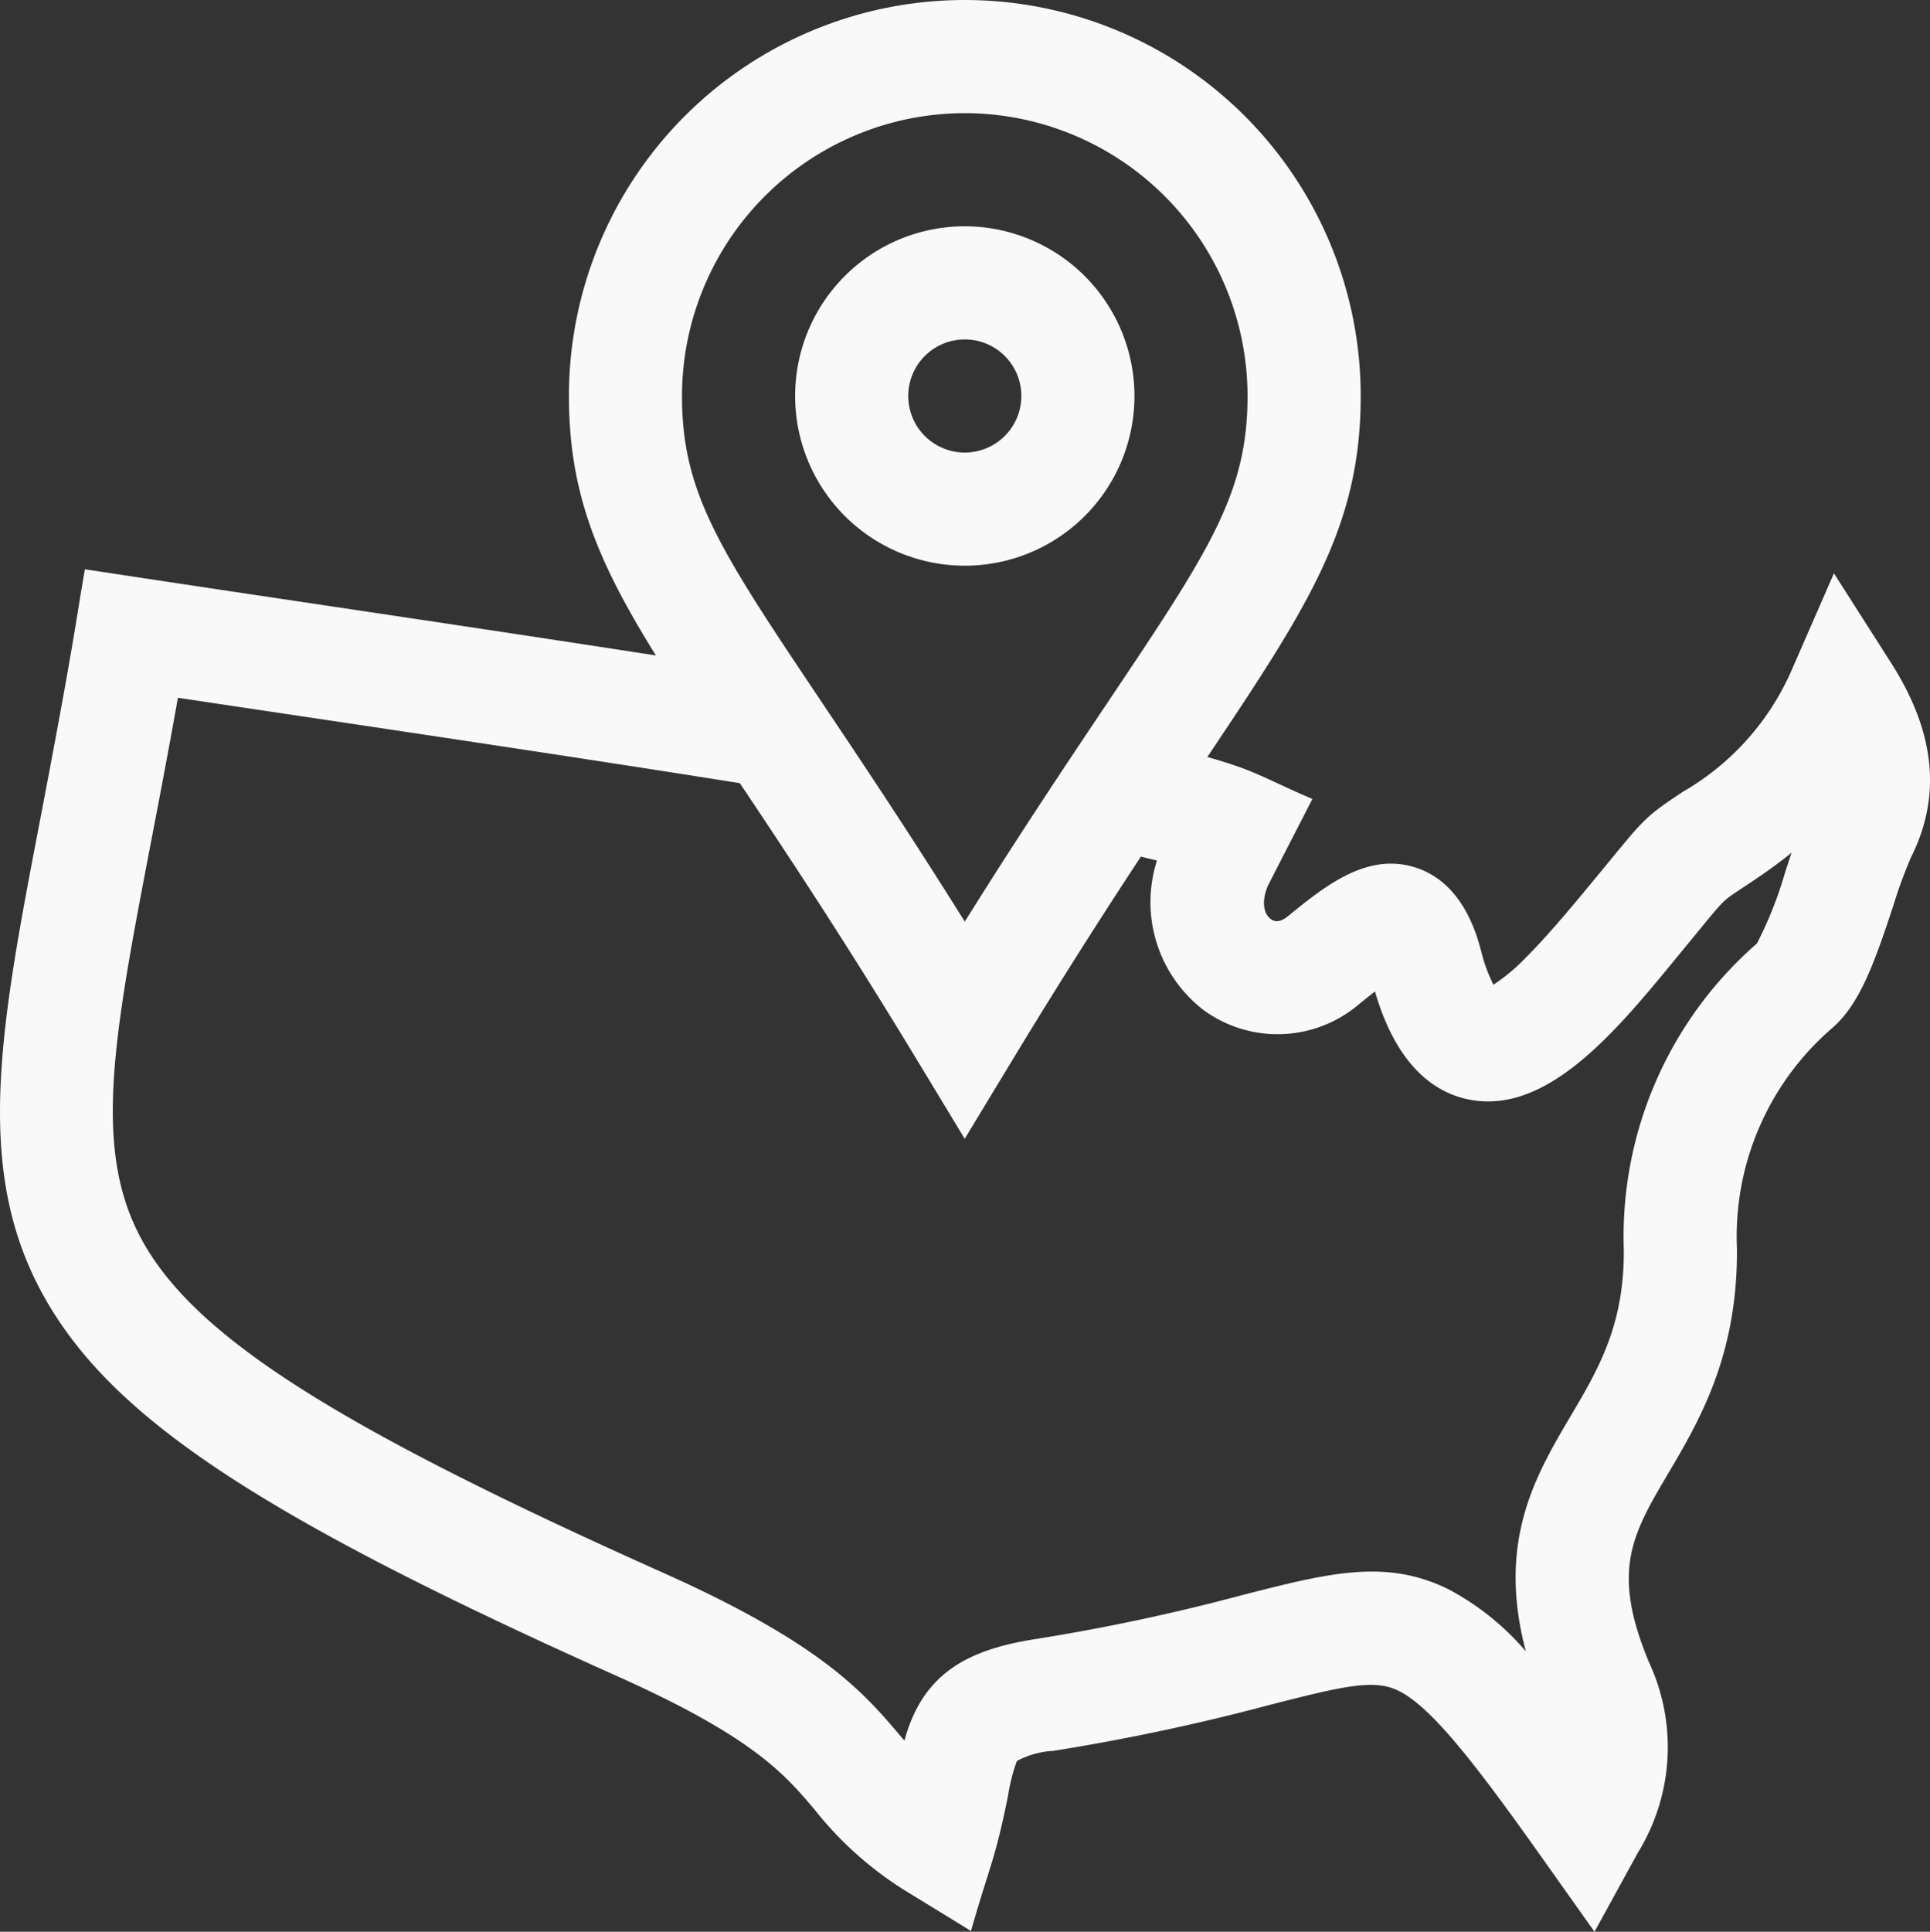 <svg xmlns="http://www.w3.org/2000/svg" viewBox="0 0 127.642 127.727"><rect x="0" y="0" width="127.642" height="127.727" fill="#333333" stroke="none"/><defs><style>.a{fill:#f9f9f9;}</style></defs><g transform="translate(-0.168)"><g transform="translate(0.168)"><path class="a" d="M125.23,43.822l-3.773-5.914-2.808,6.428a17.225,17.225,0,0,1-7.189,8.02c-2.623,1.745-2.535,1.78-5.491,5.363-1.705,2.066-3.315,4.017-4.807,5.514a12.705,12.705,0,0,1-2.224,1.877,10.422,10.422,0,0,1-.811-2.214c-.3-1.118-1.21-4.52-4.326-5.529-3.218-1.043-6.007,1.223-8.466,3.221-.648.527-1.006.266-1.123.181-.4-.291-.663-1.01-.214-2.158.011-.029,2.953-5.757,2.966-5.782-3.334-1.433-3.68-1.852-6.949-2.777,6.752-10.074,10.144-15.3,10.144-23.869a26.182,26.182,0,1,0-52.365,0c0,6.452,1.923,11,5.754,17.157-7.742-1.2-15.647-2.38-22.845-3.455-11.323-1.69-11.65-1.75-14.921-2.243-.612,3.5-.69,4.721-2.937,16.439C.111,68.33-1.695,77.744,3.4,86.288c4.634,7.775,14.483,14.2,37.64,24.565,8.928,4,11,6.435,13,8.794a23.418,23.418,0,0,0,6.219,5.5l4.126,2.528c1.229-4.317,1.579-4.613,2.453-8.957a11.823,11.823,0,0,1,.582-2.278,5.64,5.64,0,0,1,2.4-.671,142.85,142.85,0,0,0,14.343-3.046c4.851-1.243,6.884-1.716,8.478-.938,2.156,1.051,5.011,4.7,9.525,11.07l3.455,4.874,2.875-5.237a13.3,13.3,0,0,0,.756-12.526c-2.564-6.093-1.135-8.512,1.232-12.521,2.057-3.482,4.616-7.816,4.558-14.889a18.2,18.2,0,0,1,6.3-14.581c1.785-1.544,2.747-4.168,4.01-7.994a31.33,31.33,0,0,1,1.205-3.3C128.589,52.616,128.157,48.411,125.23,43.822ZM63.976,7.481a18.723,18.723,0,0,1,18.7,18.7c0,6.465-2.526,10.232-9.276,20.3-2.609,3.892-5.719,8.53-9.426,14.456-3.721-5.95-6.837-10.6-9.452-14.5-6.732-10.044-9.25-13.8-9.25-20.255A18.723,18.723,0,0,1,63.976,7.481Zm54.266,50.152a26.176,26.176,0,0,1-1.875,4.747,25.7,25.7,0,0,0-8.808,20.236c.041,5-1.688,7.924-3.519,11.023-2.311,3.913-4.889,8.276-2.958,15.551a17.454,17.454,0,0,0-5.165-4.131c-4.13-2.014-7.9-1.048-13.614.415a134.516,134.516,0,0,1-13.641,2.9c-4.526.707-7.469,2.277-8.68,6.718l-.242-.285c-2.423-2.857-5.169-6.095-15.648-10.784C22.8,94.5,13.515,88.654,9.822,82.458c-3.635-6.1-2.213-13.512.368-26.968.545-2.839,1.143-5.959,1.743-9.353,2.438.366,5.006.75,7.664,1.146,9.286,1.387,19.75,2.949,29.5,4.5,3.148,4.7,6.99,10.492,11.674,18.229l3.2,5.284,3.2-5.284c3.19-5.268,5.991-9.635,8.45-13.372q.573.138,1.063.264A9,9,0,0,0,79.8,66.811a8.31,8.31,0,0,0,10.253-.417c.283-.231.663-.539,1.049-.839.62,2.125,2.162,6.265,6.113,7.124,5.533,1.2,10.377-5.174,14.524-10.2,2.687-3.255,2.191-2.783,3.865-3.9.865-.576,1.922-1.279,3.053-2.2C118.519,56.793,118.382,57.21,118.242,57.633Z" transform="translate(-0.168)"/></g><g transform="translate(52.755 14.962)"><path class="a" d="M222.187,59.975A11.221,11.221,0,1,0,233.408,71.2,11.234,11.234,0,0,0,222.187,59.975Zm0,14.961a3.74,3.74,0,1,1,3.74-3.74A3.745,3.745,0,0,1,222.187,74.936Z" transform="translate(-210.966 -59.975)"/></g></g></svg>